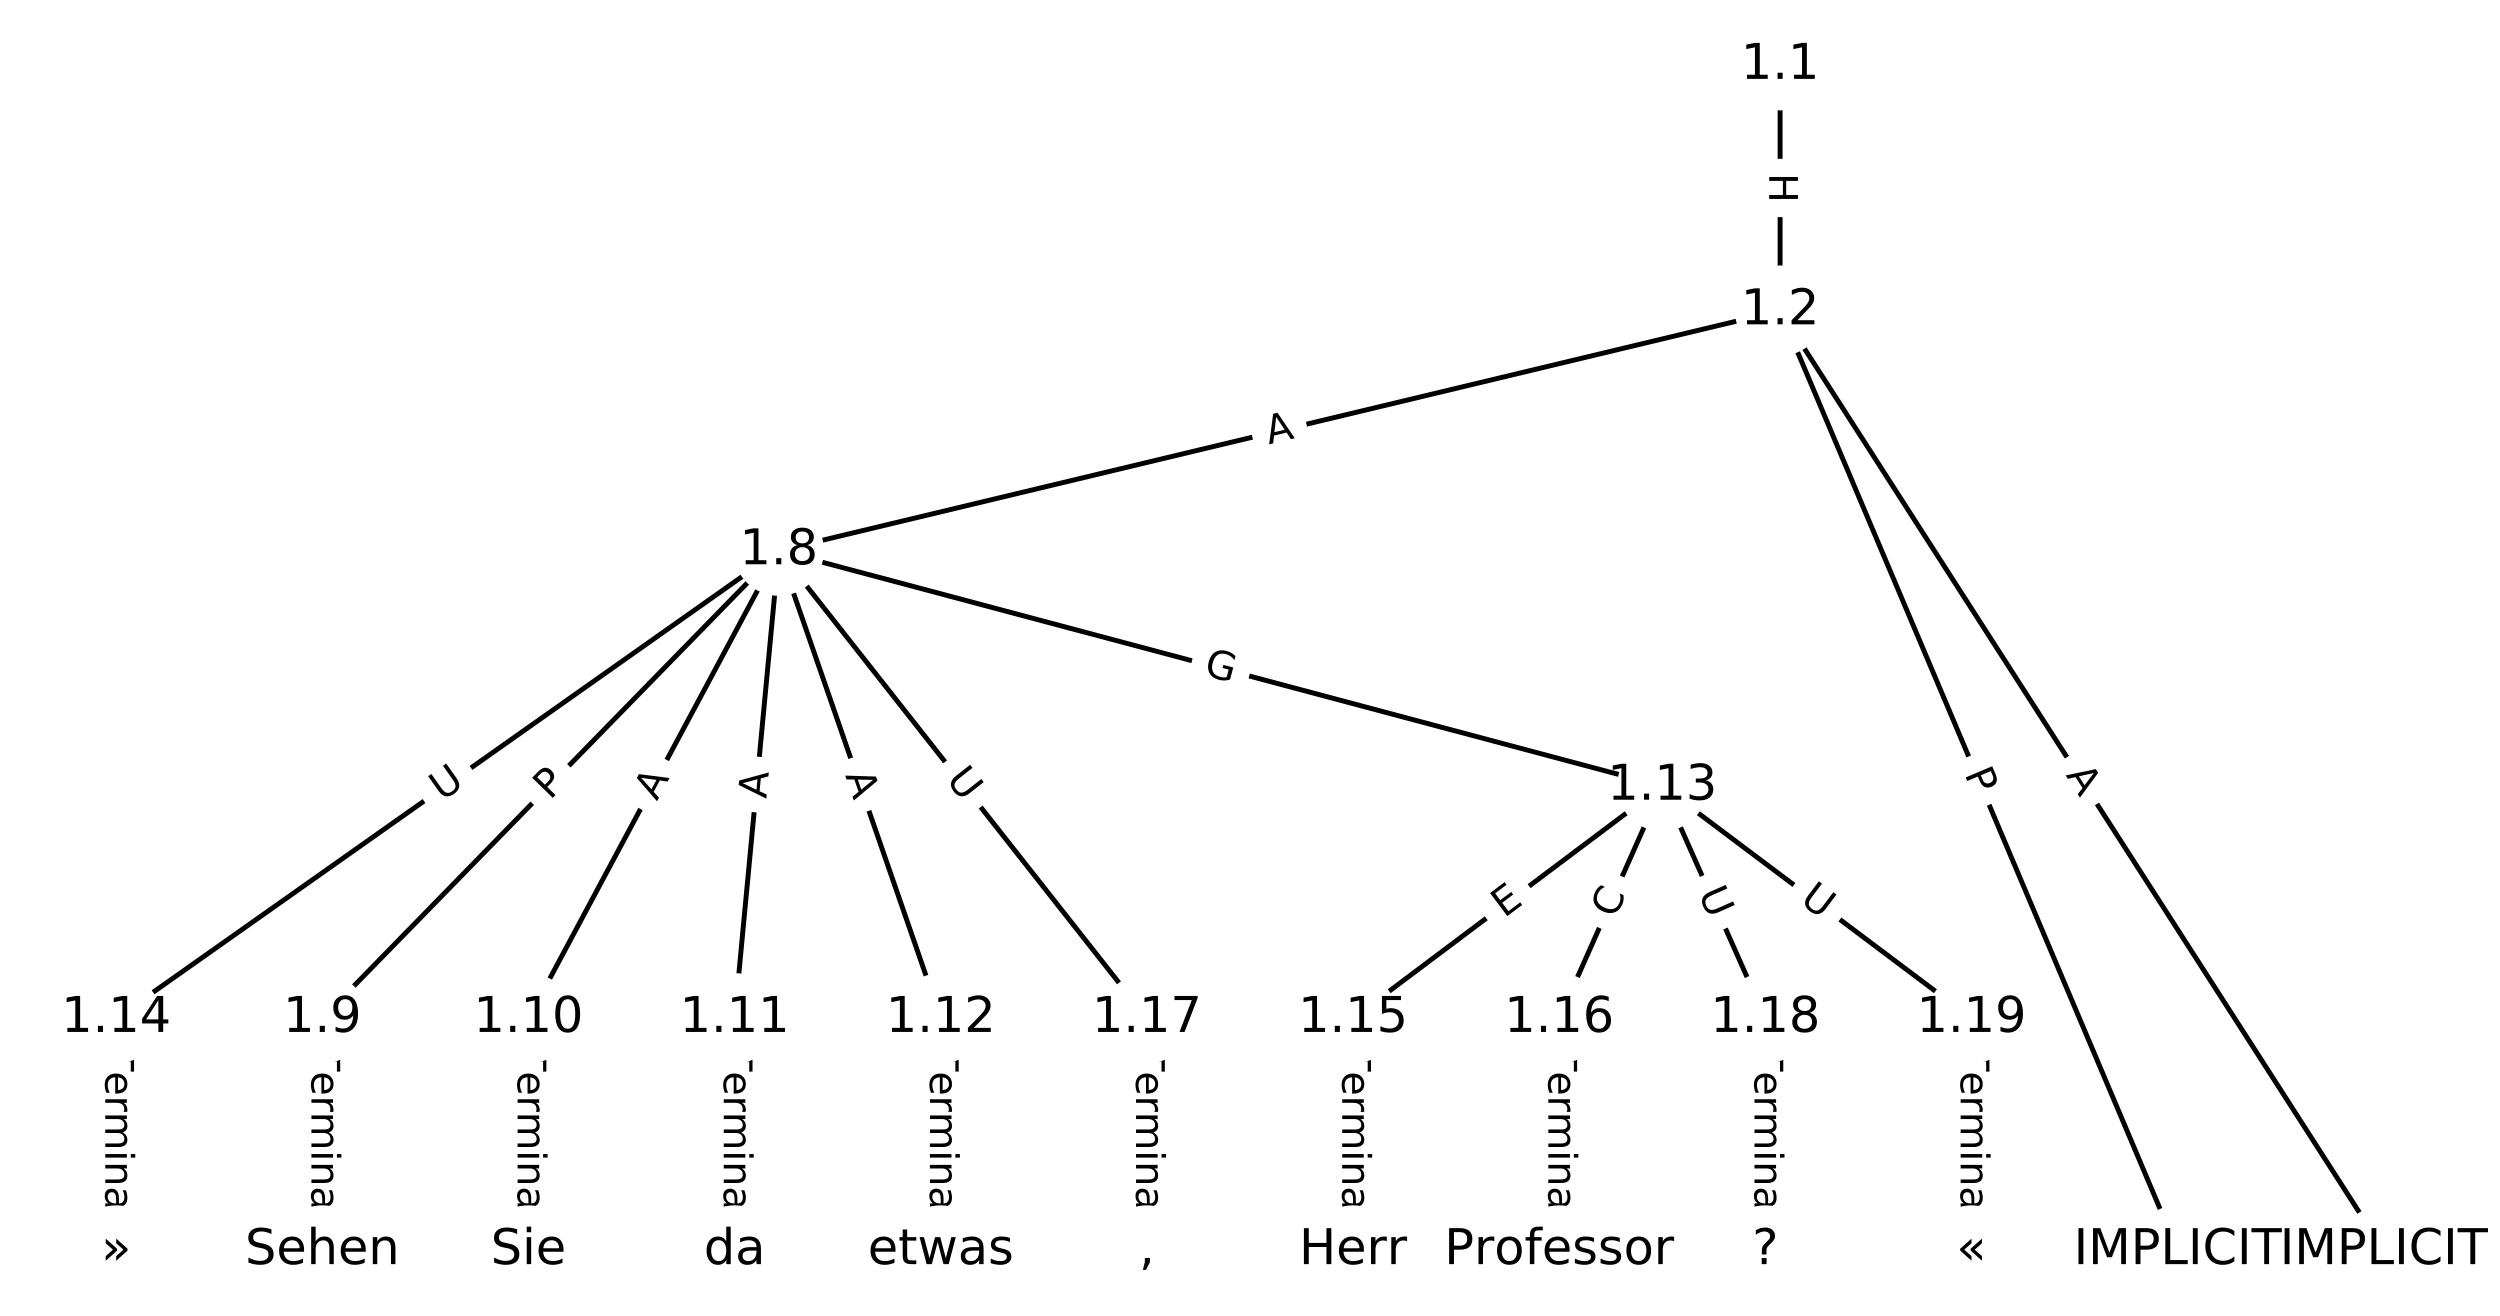 <?xml version="1.0" encoding="UTF-8"?>
<!DOCTYPE svg  PUBLIC '-//W3C//DTD SVG 1.1//EN'  'http://www.w3.org/Graphics/SVG/1.1/DTD/svg11.dtd'>
<svg width="506.67pt" height="266.67pt" version="1.1" viewBox="0 0 506.67 266.67" xmlns="http://www.w3.org/2000/svg" xmlns:xlink="http://www.w3.org/1999/xlink">
<defs>
<style type="text/css">*{stroke-linecap:butt;stroke-linejoin:round;}</style>
</defs>
<path d="m0 266.67h506.67v-266.67h-506.67z" fill="#fff"/>
<g fill="none" stroke="#000">
<path d="m360.77 13.222v49.744" clip-path="url(#a)"/>
<path d="m360.77 62.966 122.36 190.48" clip-path="url(#a)"/>
<path d="m360.77 62.966 80.575 190.48" clip-path="url(#a)"/>
<path d="m360.77 62.966-202.93 48.636" clip-path="url(#a)"/>
<path d="m157.84 111.6-92.512 94.78" clip-path="url(#a)"/>
<path d="m157.84 111.6-50.733 94.78" clip-path="url(#a)"/>
<path d="m157.84 111.6-8.953 94.78" clip-path="url(#a)"/>
<path d="m157.84 111.6 32.827 94.78" clip-path="url(#a)"/>
<path d="m157.84 111.6 179.06 47.717" clip-path="url(#a)"/>
<path d="m157.84 111.6-134.29 94.78" clip-path="url(#a)"/>
<path d="m157.84 111.6 74.607 94.78" clip-path="url(#a)"/>
<path d="m65.324 206.38v47.063" clip-path="url(#a)"/>
<path d="m107.1 206.38v47.063" clip-path="url(#a)"/>
<path d="m148.88 206.38v47.063" clip-path="url(#a)"/>
<path d="m190.66 206.38v47.063" clip-path="url(#a)"/>
<path d="m336.89 159.32-62.67 47.063" clip-path="url(#a)"/>
<path d="m336.89 159.32-20.89 47.063" clip-path="url(#a)"/>
<path d="m336.89 159.32 20.89 47.063" clip-path="url(#a)"/>
<path d="m336.89 159.32 62.67 47.063" clip-path="url(#a)"/>
<path d="m23.544 206.38v47.063" clip-path="url(#a)"/>
<path d="m274.22 206.38v47.063" clip-path="url(#a)"/>
<path d="m316 206.38v47.063" clip-path="url(#a)"/>
<path d="m232.44 206.38v47.063" clip-path="url(#a)"/>
<path d="m357.78 206.38v47.063" clip-path="url(#a)"/>
<path d="m399.56 206.38v47.063" clip-path="url(#a)"/>
</g>
<path d="m354.5 35.086v6.016q0 2.4 2.4 2.4h7.742q2.4 0 2.4-2.4v-6.016q0-2.4-2.4-2.4h-7.742q-2.4 0-2.4 2.4z" clip-path="url(#a)" fill="#fff" stroke="#fff"/>
<g clip-path="url(#a)">
<defs>
<path id="v" d="m9.812 72.906h9.859v-29.891h35.844v29.891h9.859v-72.906h-9.859v34.719h-35.844v-34.719h-9.859z"/>
</defs>
<g transform="translate(358.56 35.086) rotate(90) scale(.08 -.08)">
<use xlink:href="#v"/>
</g>
</g>
<path d="m415.19 159.29 2.958 4.604q1.297 2.019 3.316 0.722l6.514-4.184q2.019-1.297 0.722-3.316l-2.958-4.604q-1.297-2.019-3.316-0.722l-6.514 4.184q-2.019 1.297-0.722 3.316z" clip-path="url(#a)" fill="#fff" stroke="#fff"/>
<g clip-path="url(#a)">
<defs>
<path id="o" d="m34.188 63.188-13.391-36.281h26.812zm-5.578 9.719h11.188l27.781-72.906h-10.25l-6.641 18.703h-32.859l-6.641-18.703h-10.406z"/>
</defs>
<g transform="translate(418.61 157.1) rotate(57.285) scale(.08 -.08)">
<use xlink:href="#o"/>
</g>
</g>
<path d="m394.34 158.43 1.879 4.443q0.935 2.21 3.145 1.275l7.131-3.016q2.21-0.935 1.275-3.145l-1.879-4.443q-0.935-2.21-3.145-1.275l-7.131 3.016q-2.21 0.935-1.275 3.145z" clip-path="url(#a)" fill="#fff" stroke="#fff"/>
<g clip-path="url(#a)">
<defs>
<path id="n" d="m19.672 64.797v-27.391h12.406q6.891 0 10.641 3.562 3.766 3.562 3.766 10.156 0 6.547-3.766 10.109-3.75 3.562-10.641 3.562zm-9.859 8.109h22.266q12.266 0 18.531-5.547 6.281-5.547 6.281-16.234 0-10.797-6.281-16.312-6.266-5.516-18.531-5.516h-12.406v-29.297h-9.859z"/>
</defs>
<g transform="translate(398.08 156.84) rotate(67.071) scale(.08 -.08)">
<use xlink:href="#n"/>
</g>
</g>
<path d="m258.1 94.02 5.322-1.276q2.334-0.559 1.774-2.893l-1.804-7.529q-0.559-2.334-2.893-1.774l-5.322 1.276q-2.334 0.559-1.774 2.893l1.804 7.529q0.559 2.334 2.893 1.774z" clip-path="url(#a)" fill="#fff" stroke="#fff"/>
<g clip-path="url(#a)">
<g transform="translate(257.16 90.069) rotate(-13.478) scale(.08 -.08)">
<use xlink:href="#o"/>
</g>
</g>
<path d="m114.38 165.1 3.369-3.452q1.676-1.718-0.041-3.394l-5.541-5.408q-1.718-1.676-3.394 0.041l-3.369 3.452q-1.676 1.718 0.041 3.394l5.541 5.408q1.718 1.676 3.394-0.041z" clip-path="url(#a)" fill="#fff" stroke="#fff"/>
<g clip-path="url(#a)">
<g transform="translate(111.48 162.26) rotate(-45.694) scale(.08 -.08)">
<use xlink:href="#n"/>
</g>
</g>
<path d="m136.71 164.36 2.583-4.825q1.133-2.116-0.983-3.248l-6.826-3.654q-2.116-1.133-3.248 0.983l-2.583 4.825q-1.133 2.116 0.983 3.248l6.826 3.654q2.116 1.133 3.248-0.983z" clip-path="url(#a)" fill="#fff" stroke="#fff"/>
<g clip-path="url(#a)">
<g transform="translate(133.13 162.45) rotate(-61.841) scale(.08 -.08)">
<use xlink:href="#o"/>
</g>
</g>
<path d="m159.35 162.31 0.515-5.448q0.226-2.389-2.164-2.615l-7.708-0.728q-2.389-0.226-2.615 2.164l-0.515 5.448q-0.226 2.389 2.164 2.615l7.708 0.728q2.389 0.226 2.615-2.164z" clip-path="url(#a)" fill="#fff" stroke="#fff"/>
<g clip-path="url(#a)">
<g transform="translate(155.3 161.92) rotate(-84.604) scale(.08 -.08)">
<use xlink:href="#o"/>
</g>
</g>
<path d="m167.43 158.46 1.791 5.171q0.785 2.268 3.053 1.482l7.316-2.534q2.268-0.785 1.482-3.053l-1.791-5.171q-0.785-2.268-3.053-1.482l-7.316 2.534q-2.268 0.785-1.482 3.053z" clip-path="url(#a)" fill="#fff" stroke="#fff"/>
<g clip-path="url(#a)">
<g transform="translate(171.27 157.13) rotate(70.897) scale(.08 -.08)">
<use xlink:href="#o"/>
</g>
</g>
<path d="m242.76 140.72 5.99 1.596q2.319 0.618 2.937-1.701l1.994-7.481q0.618-2.319-1.701-2.937l-5.99-1.596q-2.319-0.618-2.937 1.701l-1.994 7.481q-0.618 2.319 1.701 2.937z" clip-path="url(#a)" fill="#fff" stroke="#fff"/>
<g clip-path="url(#a)">
<defs>
<path id="aa" d="m59.516 10.406v19.578h-16.109v8.109h25.875v-31.312q-5.703-4.047-12.594-6.125-6.875-2.078-14.688-2.078-17.094 0-26.75 9.984-9.641 10-9.641 27.812 0 17.875 9.641 27.859 9.656 9.984 26.75 9.984 7.125 0 13.547-1.766 6.422-1.75 11.844-5.172v-10.5q-5.469 4.641-11.625 6.984t-12.938 2.344q-13.391 0-20.109-7.469-6.703-7.469-6.703-22.266 0-14.75 6.703-22.219 6.719-7.469 20.109-7.469 5.219 0 9.312 0.906 4.109 0.906 7.375 2.812z"/>
</defs>
<g transform="translate(243.8 136.8) rotate(14.922) scale(.08 -.08)">
<use xlink:href="#aa"/>
</g>
</g>
<path d="m91.915 165.8 4.784-3.376q1.961-1.384 0.577-3.345l-4.465-6.326q-1.384-1.961-3.345-0.577l-4.784 3.376q-1.961 1.384-0.577 3.345l4.465 6.326q1.384 1.961 3.345 0.577z" clip-path="url(#a)" fill="#fff" stroke="#fff"/>
<g clip-path="url(#a)">
<defs>
<path id="p" d="m8.688 72.906h9.922v-44.297q0-11.719 4.234-16.875 4.25-5.141 13.781-5.141 9.469 0 13.719 5.141 4.25 5.156 4.25 16.875v44.297h9.906v-45.516q0-14.25-7.062-21.531-7.047-7.281-20.812-7.281-13.828 0-20.891 7.281-7.047 7.281-7.047 21.531z"/>
</defs>
<g transform="translate(89.572 162.48) rotate(-35.213) scale(.08 -.08)">
<use xlink:href="#p"/>
</g>
</g>
<path d="m188.4 160.57 3.621 4.601q1.484 1.886 3.37 0.401l6.084-4.789q1.886-1.484 0.401-3.37l-3.621-4.601q-1.484-1.886-3.37-0.401l-6.084 4.789q-1.886 1.484-0.401 3.37z" clip-path="url(#a)" fill="#fff" stroke="#fff"/>
<g clip-path="url(#a)">
<g transform="translate(191.59 158.06) rotate(51.792) scale(.08 -.08)">
<use xlink:href="#p"/>
</g>
</g>
<path d="m59.053 212.27v35.285q0 2.4 2.4 2.4h7.742q2.4 0 2.4-2.4v-35.285q0-2.4-2.4-2.4h-7.742q-2.4 0-2.4 2.4z" clip-path="url(#a)" fill="#fff" stroke="#fff"/>
<g clip-path="url(#a)">
<defs>
<path id="h" d="m-0.297 72.906h61.672v-8.312h-25.875v-64.594h-9.906v64.594h-25.891z"/>
<path id="d" d="m56.203 29.594v-4.391h-41.312q0.594-9.281 5.594-14.141t13.938-4.859q5.172 0 10.031 1.266t9.656 3.812v-8.5q-4.844-2.047-9.922-3.125t-10.297-1.078q-13.094 0-20.734 7.609-7.641 7.625-7.641 20.625 0 13.422 7.25 21.297 7.25 7.891 19.562 7.891 11.031 0 17.453-7.109 6.422-7.094 6.422-19.297zm-8.984 2.641q-0.094 7.359-4.125 11.75-4.031 4.406-10.672 4.406-7.516 0-12.031-4.25t-5.203-11.969z"/>
<path id="f" d="m41.109 46.297q-1.516 0.875-3.297 1.281-1.781 0.422-3.922 0.422-7.625 0-11.703-4.953t-4.078-14.234v-28.812h-9.031v54.688h9.031v-8.5q2.844 4.984 7.375 7.391 4.547 2.422 11.047 2.422 0.922 0 2.047-0.125 1.125-0.109 2.484-0.359z"/>
<path id="k" d="m52 44.188q3.375 6.062 8.062 8.938t11.031 2.875q8.547 0 13.188-5.984 4.641-5.969 4.641-17v-33.016h-9.031v32.719q0 7.859-2.797 11.656-2.781 3.812-8.484 3.812-6.984 0-11.047-4.641-4.047-4.625-4.047-12.641v-30.906h-9.031v32.719q0 7.906-2.781 11.688t-8.594 3.781q-6.891 0-10.953-4.656-4.047-4.656-4.047-12.625v-30.906h-9.031v54.688h9.031v-8.5q3.078 5.031 7.375 7.422t10.203 2.391q5.969 0 10.141-3.031 4.172-3.016 6.172-8.781z"/>
<path id="j" d="m9.422 54.688h8.984v-54.688h-8.984zm0 21.297h8.984v-11.391h-8.984z"/>
<path id="i" d="m54.891 33.016v-33.016h-8.984v32.719q0 7.766-3.031 11.609-3.031 3.859-9.078 3.859-7.281 0-11.484-4.641-4.203-4.625-4.203-12.641v-30.906h-9.031v54.688h9.031v-8.5q3.234 4.938 7.594 7.375 4.375 2.438 10.094 2.438 9.422 0 14.25-5.828 4.844-5.828 4.844-17.156z"/>
<path id="g" d="m34.281 27.484q-10.891 0-15.094-2.484t-4.203-8.5q0-4.781 3.156-7.594 3.156-2.797 8.562-2.797 7.484 0 12 5.297t4.516 14.078v2zm17.922 3.719v-31.203h-8.984v8.297q-3.078-4.969-7.672-7.344t-11.234-2.375q-8.391 0-13.359 4.719-4.953 4.719-4.953 12.625 0 9.219 6.172 13.906 6.188 4.688 18.438 4.688h12.609v0.891q0 6.203-4.078 9.594t-11.453 3.391q-4.688 0-9.141-1.125-4.438-1.125-8.531-3.375v8.312q4.922 1.906 9.562 2.844 4.641 0.953 9.031 0.953 11.875 0 17.734-6.156 5.859-6.141 5.859-18.641z"/>
<path id="l" d="m9.422 75.984h8.984v-75.984h-8.984z"/>
</defs>
<g transform="translate(63.117 212.27) rotate(90) scale(.08 -.08)">
<use xlink:href="#h"/>
<use x="60.818" xlink:href="#d"/>
<use x="122.342" xlink:href="#f"/>
<use x="163.439" xlink:href="#k"/>
<use x="260.852" xlink:href="#j"/>
<use x="288.635" xlink:href="#i"/>
<use x="352.014" xlink:href="#g"/>
<use x="413.293" xlink:href="#l"/>
</g>
</g>
<path d="m100.83 212.27v35.285q0 2.4 2.4 2.4h7.742q2.4 0 2.4-2.4v-35.285q0-2.4-2.4-2.4h-7.742q-2.4 0-2.4 2.4z" clip-path="url(#a)" fill="#fff" stroke="#fff"/>
<g clip-path="url(#a)">
<g transform="translate(104.9 212.27) rotate(90) scale(.08 -.08)">
<use xlink:href="#h"/>
<use x="60.818" xlink:href="#d"/>
<use x="122.342" xlink:href="#f"/>
<use x="163.439" xlink:href="#k"/>
<use x="260.852" xlink:href="#j"/>
<use x="288.635" xlink:href="#i"/>
<use x="352.014" xlink:href="#g"/>
<use x="413.293" xlink:href="#l"/>
</g>
</g>
<path d="m142.61 212.27v35.285q0 2.4 2.4 2.4h7.742q2.4 0 2.4-2.4v-35.285q0-2.4-2.4-2.4h-7.742q-2.4 0-2.4 2.4z" clip-path="url(#a)" fill="#fff" stroke="#fff"/>
<g clip-path="url(#a)">
<g transform="translate(146.68 212.27) rotate(90) scale(.08 -.08)">
<use xlink:href="#h"/>
<use x="60.818" xlink:href="#d"/>
<use x="122.342" xlink:href="#f"/>
<use x="163.439" xlink:href="#k"/>
<use x="260.852" xlink:href="#j"/>
<use x="288.635" xlink:href="#i"/>
<use x="352.014" xlink:href="#g"/>
<use x="413.293" xlink:href="#l"/>
</g>
</g>
<path d="m184.39 212.27v35.285q0 2.4 2.4 2.4h7.742q2.4 0 2.4-2.4v-35.285q0-2.4-2.4-2.4h-7.742q-2.4 0-2.4 2.4z" clip-path="url(#a)" fill="#fff" stroke="#fff"/>
<g clip-path="url(#a)">
<g transform="translate(188.46 212.27) rotate(90) scale(.08 -.08)">
<use xlink:href="#h"/>
<use x="60.818" xlink:href="#d"/>
<use x="122.342" xlink:href="#f"/>
<use x="163.439" xlink:href="#k"/>
<use x="260.852" xlink:href="#j"/>
<use x="288.635" xlink:href="#i"/>
<use x="352.014" xlink:href="#g"/>
<use x="413.293" xlink:href="#l"/>
</g>
</g>
<path d="m307.3 189.38 4.042-3.035q1.919-1.441 0.478-3.36l-4.649-6.191q-1.441-1.919-3.36-0.478l-4.042 3.035q-1.919 1.441-0.478 3.36l4.649 6.191q1.441 1.919 3.36 0.478z" clip-path="url(#a)" fill="#fff" stroke="#fff"/>
<g clip-path="url(#a)">
<defs>
<path id="ab" d="m9.812 72.906h46.094v-8.312h-36.234v-21.578h34.719v-8.297h-34.719v-26.422h37.109v-8.297h-46.969z"/>
</defs>
<g transform="translate(304.86 186.13) rotate(-36.905) scale(.08 -.08)">
<use xlink:href="#ab"/>
</g>
</g>
<path d="m331.05 187.95 2.266-5.106q0.974-2.194-1.22-3.167l-7.077-3.141q-2.194-0.974-3.167 1.22l-2.266 5.106q-0.974 2.194 1.22 3.167l7.077 3.141q2.194 0.974 3.167-1.22z" clip-path="url(#a)" fill="#fff" stroke="#fff"/>
<g clip-path="url(#a)">
<defs>
<path id="q" d="m64.406 67.281v-10.391q-4.984 4.641-10.625 6.922-5.641 2.297-11.984 2.297-12.5 0-19.141-7.641t-6.641-22.094q0-14.406 6.641-22.047t19.141-7.641q6.344 0 11.984 2.297t10.625 6.938v-10.312q-5.172-3.516-10.969-5.281-5.781-1.75-12.219-1.75-16.562 0-26.094 10.125-9.516 10.141-9.516 27.672 0 17.578 9.516 27.703 9.531 10.141 26.094 10.141 6.531 0 12.312-1.734 5.797-1.734 10.875-5.203z"/>
</defs>
<g transform="translate(327.33 186.3) rotate(-66.065) scale(.08 -.08)">
<use xlink:href="#q"/>
</g>
</g>
<path d="m340.42 182.72 2.375 5.351q0.974 2.194 3.167 1.22l7.077-3.141q2.194-0.974 1.22-3.167l-2.375-5.351q-0.974-2.194-3.167-1.22l-7.077 3.141q-2.194 0.974-1.22 3.167z" clip-path="url(#a)" fill="#fff" stroke="#fff"/>
<g clip-path="url(#a)">
<g transform="translate(344.13 181.07) rotate(66.065) scale(.08 -.08)">
<use xlink:href="#p"/>
</g>
</g>
<path d="m362.12 186.11 4.682 3.516q1.919 1.441 3.36-0.478l4.649-6.191q1.441-1.919-0.478-3.36l-4.682-3.516q-1.919-1.441-3.36 0.478l-4.649 6.191q-1.441 1.919 0.478 3.36z" clip-path="url(#a)" fill="#fff" stroke="#fff"/>
<g clip-path="url(#a)">
<g transform="translate(364.56 182.86) rotate(36.905) scale(.08 -.08)">
<use xlink:href="#p"/>
</g>
</g>
<path d="m17.273 212.27v35.285q0 2.4 2.4 2.4h7.742q2.4 0 2.4-2.4v-35.285q0-2.4-2.4-2.4h-7.742q-2.4 0-2.4 2.4z" clip-path="url(#a)" fill="#fff" stroke="#fff"/>
<g clip-path="url(#a)">
<g transform="translate(21.337 212.27) rotate(90) scale(.08 -.08)">
<use xlink:href="#h"/>
<use x="60.818" xlink:href="#d"/>
<use x="122.342" xlink:href="#f"/>
<use x="163.439" xlink:href="#k"/>
<use x="260.852" xlink:href="#j"/>
<use x="288.635" xlink:href="#i"/>
<use x="352.014" xlink:href="#g"/>
<use x="413.293" xlink:href="#l"/>
</g>
</g>
<path d="m267.95 212.27v35.285q0 2.4 2.4 2.4h7.742q2.4 0 2.4-2.4v-35.285q0-2.4-2.4-2.4h-7.742q-2.4 0-2.4 2.4z" clip-path="url(#a)" fill="#fff" stroke="#fff"/>
<g clip-path="url(#a)">
<g transform="translate(272.02 212.27) rotate(90) scale(.08 -.08)">
<use xlink:href="#h"/>
<use x="60.818" xlink:href="#d"/>
<use x="122.342" xlink:href="#f"/>
<use x="163.439" xlink:href="#k"/>
<use x="260.852" xlink:href="#j"/>
<use x="288.635" xlink:href="#i"/>
<use x="352.014" xlink:href="#g"/>
<use x="413.293" xlink:href="#l"/>
</g>
</g>
<path d="m309.73 212.27v35.285q0 2.4 2.4 2.4h7.742q2.4 0 2.4-2.4v-35.285q0-2.4-2.4-2.4h-7.742q-2.4 0-2.4 2.4z" clip-path="url(#a)" fill="#fff" stroke="#fff"/>
<g clip-path="url(#a)">
<g transform="translate(313.8 212.27) rotate(90) scale(.08 -.08)">
<use xlink:href="#h"/>
<use x="60.818" xlink:href="#d"/>
<use x="122.342" xlink:href="#f"/>
<use x="163.439" xlink:href="#k"/>
<use x="260.852" xlink:href="#j"/>
<use x="288.635" xlink:href="#i"/>
<use x="352.014" xlink:href="#g"/>
<use x="413.293" xlink:href="#l"/>
</g>
</g>
<path d="m226.17 212.27v35.285q0 2.4 2.4 2.4h7.742q2.4 0 2.4-2.4v-35.285q0-2.4-2.4-2.4h-7.742q-2.4 0-2.4 2.4z" clip-path="url(#a)" fill="#fff" stroke="#fff"/>
<g clip-path="url(#a)">
<g transform="translate(230.24 212.27) rotate(90) scale(.08 -.08)">
<use xlink:href="#h"/>
<use x="60.818" xlink:href="#d"/>
<use x="122.342" xlink:href="#f"/>
<use x="163.439" xlink:href="#k"/>
<use x="260.852" xlink:href="#j"/>
<use x="288.635" xlink:href="#i"/>
<use x="352.014" xlink:href="#g"/>
<use x="413.293" xlink:href="#l"/>
</g>
</g>
<path d="m351.51 212.27v35.285q0 2.4 2.4 2.4h7.742q2.4 0 2.4-2.4v-35.285q0-2.4-2.4-2.4h-7.742q-2.4 0-2.4 2.4z" clip-path="url(#a)" fill="#fff" stroke="#fff"/>
<g clip-path="url(#a)">
<g transform="translate(355.58 212.27) rotate(90) scale(.08 -.08)">
<use xlink:href="#h"/>
<use x="60.818" xlink:href="#d"/>
<use x="122.342" xlink:href="#f"/>
<use x="163.439" xlink:href="#k"/>
<use x="260.852" xlink:href="#j"/>
<use x="288.635" xlink:href="#i"/>
<use x="352.014" xlink:href="#g"/>
<use x="413.293" xlink:href="#l"/>
</g>
</g>
<path d="m393.29 212.27v35.285q0 2.4 2.4 2.4h7.742q2.4 0 2.4-2.4v-35.285q0-2.4-2.4-2.4h-7.742q-2.4 0-2.4 2.4z" clip-path="url(#a)" fill="#fff" stroke="#fff"/>
<g clip-path="url(#a)">
<g transform="translate(397.36 212.27) rotate(90) scale(.08 -.08)">
<use xlink:href="#h"/>
<use x="60.818" xlink:href="#d"/>
<use x="122.342" xlink:href="#f"/>
<use x="163.439" xlink:href="#k"/>
<use x="260.852" xlink:href="#j"/>
<use x="288.635" xlink:href="#i"/>
<use x="352.014" xlink:href="#g"/>
<use x="413.293" xlink:href="#l"/>
</g>
</g>
<defs>
<path id="c" d="m0 8.66c2.297 0 4.5-0.912 6.124-2.537 1.624-1.624 2.537-3.827 2.537-6.124s-0.912-4.5-2.537-6.124c-1.624-1.624-3.827-2.537-6.124-2.537s-4.5 0.912-6.124 2.537c-1.624 1.624-2.537 3.827-2.537 6.124s0.912 4.5 2.537 6.124c1.624 1.624 3.827 2.537 6.124 2.537z"/>
</defs>
<g clip-path="url(#a)">
<use x="23.544" y="253.445" fill="#ffffff" stroke="#ffffff" xlink:href="#c"/>
</g>
<g clip-path="url(#a)">
<use x="65.324" y="253.445" fill="#ffffff" stroke="#ffffff" xlink:href="#c"/>
</g>
<g clip-path="url(#a)">
<use x="107.104" y="253.445" fill="#ffffff" stroke="#ffffff" xlink:href="#c"/>
</g>
<g clip-path="url(#a)">
<use x="148.884" y="253.445" fill="#ffffff" stroke="#ffffff" xlink:href="#c"/>
</g>
<g clip-path="url(#a)">
<use x="190.664" y="253.445" fill="#ffffff" stroke="#ffffff" xlink:href="#c"/>
</g>
<g clip-path="url(#a)">
<use x="232.443" y="253.445" fill="#ffffff" stroke="#ffffff" xlink:href="#c"/>
</g>
<g clip-path="url(#a)">
<use x="274.223" y="253.445" fill="#ffffff" stroke="#ffffff" xlink:href="#c"/>
</g>
<g clip-path="url(#a)">
<use x="316.003" y="253.445" fill="#ffffff" stroke="#ffffff" xlink:href="#c"/>
</g>
<g clip-path="url(#a)">
<use x="357.783" y="253.445" fill="#ffffff" stroke="#ffffff" xlink:href="#c"/>
</g>
<g clip-path="url(#a)">
<use x="399.563" y="253.445" fill="#ffffff" stroke="#ffffff" xlink:href="#c"/>
</g>
<g clip-path="url(#a)">
<use x="360.767" y="13.222" fill="#ffffff" stroke="#ffffff" xlink:href="#c"/>
</g>
<g clip-path="url(#a)">
<use x="360.767" y="62.966" fill="#ffffff" stroke="#ffffff" xlink:href="#c"/>
</g>
<g clip-path="url(#a)">
<use x="483.122" y="253.445" fill="#ffffff" stroke="#ffffff" xlink:href="#c"/>
</g>
<g clip-path="url(#a)">
<use x="441.342" y="253.445" fill="#ffffff" stroke="#ffffff" xlink:href="#c"/>
</g>
<g clip-path="url(#a)">
<use x="157.837" y="111.602" fill="#ffffff" stroke="#ffffff" xlink:href="#c"/>
</g>
<g clip-path="url(#a)">
<use x="65.324" y="206.382" fill="#ffffff" stroke="#ffffff" xlink:href="#c"/>
</g>
<g clip-path="url(#a)">
<use x="107.104" y="206.382" fill="#ffffff" stroke="#ffffff" xlink:href="#c"/>
</g>
<g clip-path="url(#a)">
<use x="148.884" y="206.382" fill="#ffffff" stroke="#ffffff" xlink:href="#c"/>
</g>
<g clip-path="url(#a)">
<use x="190.664" y="206.382" fill="#ffffff" stroke="#ffffff" xlink:href="#c"/>
</g>
<g clip-path="url(#a)">
<use x="336.893" y="159.32" fill="#ffffff" stroke="#ffffff" xlink:href="#c"/>
</g>
<g clip-path="url(#a)">
<use x="23.544" y="206.382" fill="#ffffff" stroke="#ffffff" xlink:href="#c"/>
</g>
<g clip-path="url(#a)">
<use x="274.223" y="206.382" fill="#ffffff" stroke="#ffffff" xlink:href="#c"/>
</g>
<g clip-path="url(#a)">
<use x="316.003" y="206.382" fill="#ffffff" stroke="#ffffff" xlink:href="#c"/>
</g>
<g clip-path="url(#a)">
<use x="232.443" y="206.382" fill="#ffffff" stroke="#ffffff" xlink:href="#c"/>
</g>
<g clip-path="url(#a)">
<use x="357.783" y="206.382" fill="#ffffff" stroke="#ffffff" xlink:href="#c"/>
</g>
<g clip-path="url(#a)">
<use x="399.563" y="206.382" fill="#ffffff" stroke="#ffffff" xlink:href="#c"/>
</g>
<g clip-path="url(#a)">
<defs>
<path id="ak" d="m9.422 51.703 22.906-20.406v-4l-22.906-20.406v9.328l14.703 13.078-14.703 13.094zm21.188 0 22.906-20.406v-4l-22.906-20.406v9.328l14.703 13.078-14.703 13.094z"/>
</defs>
<g transform="translate(20.485 256.2) scale(.1 -.1)">
<use xlink:href="#ak"/>
</g>
</g>
<g clip-path="url(#a)">
<defs>
<path id="s" d="m53.516 70.516v-9.625q-5.609 2.688-10.594 4-4.984 1.328-9.625 1.328-8.047 0-12.422-3.125t-4.375-8.891q0-4.844 2.906-7.312 2.906-2.453 11.016-3.969l5.953-1.219q11.031-2.109 16.281-7.406t5.25-14.172q0-10.609-7.109-16.078-7.094-5.469-20.812-5.469-5.172 0-11.016 1.172-5.828 1.172-12.078 3.469v10.156q6-3.359 11.766-5.078 5.766-1.703 11.328-1.703 8.438 0 13.031 3.312 4.594 3.328 4.594 9.484 0 5.359-3.297 8.391t-10.812 4.547l-6.016 1.172q-11.031 2.188-15.969 6.875-4.922 4.688-4.922 13.047 0 9.672 6.812 15.234t18.766 5.562q5.141 0 10.453-0.938 5.328-0.922 10.891-2.766z"/>
<path id="ao" d="m54.891 33.016v-33.016h-8.984v32.719q0 7.766-3.031 11.609-3.031 3.859-9.078 3.859-7.281 0-11.484-4.641-4.203-4.625-4.203-12.641v-30.906h-9.031v75.984h9.031v-29.797q3.234 4.938 7.594 7.375 4.375 2.438 10.094 2.438 9.422 0 14.25-5.828 4.844-5.828 4.844-17.156z"/>
</defs>
<g transform="translate(49.659 256.2) scale(.1 -.1)">
<use xlink:href="#s"/>
<use x="63.477" xlink:href="#d"/>
<use x="125" xlink:href="#ao"/>
<use x="188.379" xlink:href="#d"/>
<use x="249.902" xlink:href="#i"/>
</g>
</g>
<g clip-path="url(#a)">
<g transform="translate(99.464 256.2) scale(.1 -.1)">
<use xlink:href="#s"/>
<use x="63.477" xlink:href="#j"/>
<use x="91.26" xlink:href="#d"/>
</g>
</g>
<g clip-path="url(#a)">
<defs>
<path id="aq" d="m45.406 46.391v29.594h8.984v-75.984h-8.984v8.203q-2.828-4.875-7.156-7.25-4.312-2.375-10.375-2.375-9.906 0-16.141 7.906-6.219 7.922-6.219 20.812t6.219 20.797q6.234 7.906 16.141 7.906 6.062 0 10.375-2.375 4.328-2.359 7.156-7.234zm-30.609-19.094q0-9.906 4.078-15.547t11.203-5.641 11.219 5.641q4.109 5.641 4.109 15.547t-4.109 15.547q-4.094 5.641-11.219 5.641t-11.203-5.641-4.078-15.547z"/>
</defs>
<g transform="translate(142.65 256.2) scale(.1 -.1)">
<use xlink:href="#aq"/>
<use x="63.477" xlink:href="#g"/>
</g>
</g>
<g clip-path="url(#a)">
<defs>
<path id="an" d="m18.312 70.219v-15.531h18.5v-6.984h-18.5v-29.688q0-6.688 1.828-8.594t7.453-1.906h9.219v-7.516h-9.219q-10.406 0-14.359 3.875-3.953 3.891-3.953 14.141v29.688h-6.594v6.984h6.594v15.531z"/>
<path id="am" d="m4.203 54.688h8.984l11.234-42.672 11.172 42.672h10.594l11.234-42.672 11.188 42.672h8.984l-14.312-54.688h-10.594l-11.766 44.828-11.812-44.828h-10.609z"/>
<path id="r" d="m44.281 53.078v-8.5q-3.797 1.953-7.906 2.922-4.094 0.984-8.5 0.984-6.688 0-10.031-2.047t-3.344-6.156q0-3.125 2.391-4.906t9.625-3.391l3.078-0.688q9.562-2.047 13.594-5.781t4.031-10.422q0-7.625-6.031-12.078-6.031-4.438-16.578-4.438-4.391 0-9.156 0.859t-10.031 2.562v9.281q4.984-2.594 9.812-3.891 4.828-1.281 9.578-1.281 6.344 0 9.75 2.172 3.422 2.172 3.422 6.125 0 3.656-2.469 5.609-2.453 1.953-10.812 3.766l-3.125 0.734q-8.344 1.75-12.062 5.391-3.703 3.641-3.703 9.984 0 7.719 5.469 11.906 5.469 4.203 15.531 4.203 4.969 0 9.359-0.734 4.406-0.719 8.109-2.188z"/>
</defs>
<g transform="translate(175.87 256.2) scale(.1 -.1)">
<use xlink:href="#d"/>
<use x="61.523" xlink:href="#an"/>
<use x="100.732" xlink:href="#am"/>
<use x="182.52" xlink:href="#g"/>
<use x="243.799" xlink:href="#r"/>
</g>
</g>
<g clip-path="url(#a)">
<defs>
<path id="aj" d="m11.719 12.406h10.297v-8.406l-8-15.625h-6.297l4 15.625z"/>
</defs>
<g transform="translate(230.85 256.2) scale(.1 -.1)">
<use xlink:href="#aj"/>
</g>
</g>
<g clip-path="url(#a)">
<g transform="translate(263.28 256.2) scale(.1 -.1)">
<use xlink:href="#v"/>
<use x="75.195" xlink:href="#d"/>
<use x="136.719" xlink:href="#f"/>
<use x="177.816" xlink:href="#f"/>
</g>
</g>
<g clip-path="url(#a)">
<defs>
<path id="z" d="m30.609 48.391q-7.219 0-11.422-5.641t-4.203-15.453 4.172-15.453q4.188-5.641 11.453-5.641 7.188 0 11.375 5.656 4.203 5.672 4.203 15.438 0 9.719-4.203 15.406-4.188 5.688-11.375 5.688zm0 7.609q11.719 0 18.406-7.625 6.703-7.609 6.703-21.078 0-13.422-6.703-21.078-6.688-7.641-18.406-7.641-11.766 0-18.438 7.641-6.656 7.656-6.656 21.078 0 13.469 6.656 21.078 6.672 7.625 18.438 7.625z"/>
<path id="ap" d="m37.109 75.984v-7.484h-8.594q-4.828 0-6.719-1.953-1.875-1.953-1.875-7.031v-4.828h14.797v-6.984h-14.797v-47.703h-9.031v47.703h-8.594v6.984h8.594v3.812q0 9.125 4.25 13.297 4.25 4.188 13.469 4.188z"/>
</defs>
<g transform="translate(292.71 256.2) scale(.1 -.1)">
<use xlink:href="#n"/>
<use x="60.287" xlink:href="#f"/>
<use x="101.369" xlink:href="#z"/>
<use x="162.551" xlink:href="#ap"/>
<use x="197.756" xlink:href="#d"/>
<use x="259.279" xlink:href="#r"/>
<use x="311.379" xlink:href="#r"/>
<use x="363.479" xlink:href="#z"/>
<use x="424.66" xlink:href="#f"/>
</g>
</g>
<g clip-path="url(#a)">
<defs>
<path id="ac" d="m19.094 12.406h9.906v-12.406h-9.906zm9.625 7.172h-9.328v7.516q0 4.938 1.359 8.109 1.375 3.172 5.766 7.375l4.391 4.344q2.781 2.594 4.031 4.891t1.25 4.688q0 4.344-3.203 7.031t-8.469 2.688q-3.859 0-8.234-1.719-4.359-1.703-9.109-4.984v9.188q4.594 2.781 9.297 4.141 4.719 1.375 9.75 1.375 8.984 0 14.422-4.734 5.453-4.734 5.453-12.5 0-3.719-1.766-7.062-1.75-3.344-6.141-7.531l-4.297-4.203q-2.297-2.297-3.25-3.594t-1.344-2.516q-0.297-1.016-0.438-2.484t-0.141-4z"/>
</defs>
<g transform="translate(355.13 256.2) scale(.1 -.1)">
<use xlink:href="#ac"/>
</g>
</g>
<g clip-path="url(#a)">
<defs>
<path id="al" d="m51.812 51.703v-9.312l-14.703-13.094 14.703-13.078v-9.328l-22.906 20.406v4zm-21.203 0v-9.312l-14.688-13.094 14.688-13.078v-9.328l-22.891 20.406v4z"/>
</defs>
<g transform="translate(396.5 256.2) scale(.1 -.1)">
<use xlink:href="#al"/>
</g>
</g>
<g clip-path="url(#a)">
<defs>
<path id="b" d="m12.406 8.297h16.109v55.625l-17.531-3.516v8.984l17.438 3.516h9.859v-64.609h16.109v-8.297h-41.984z"/>
<path id="e" d="m10.688 12.406h10.312v-12.406h-10.312z"/>
</defs>
<g transform="translate(352.82 15.981) scale(.1 -.1)">
<use xlink:href="#b"/>
<use x="63.623" xlink:href="#e"/>
<use x="95.41" xlink:href="#b"/>
</g>
</g>
<g clip-path="url(#a)">
<defs>
<path id="y" d="m19.188 8.297h34.422v-8.297h-46.281v8.297q5.609 5.812 15.297 15.594 9.703 9.797 12.188 12.641 4.734 5.312 6.609 9 1.891 3.688 1.891 7.25 0 5.812-4.078 9.469-4.078 3.672-10.625 3.672-4.641 0-9.797-1.609-5.141-1.609-11-4.891v9.969q5.953 2.391 11.125 3.609 5.188 1.219 9.484 1.219 11.328 0 18.062-5.672 6.734-5.656 6.734-15.125 0-4.5-1.688-8.531-1.672-4.016-6.125-9.484-1.219-1.422-7.766-8.188-6.531-6.766-18.453-18.922z"/>
</defs>
<g transform="translate(352.82 65.725) scale(.1 -.1)">
<use xlink:href="#b"/>
<use x="63.623" xlink:href="#e"/>
<use x="95.41" xlink:href="#y"/>
</g>
</g>
<g clip-path="url(#a)">
<defs>
<path id="m" d="m9.812 72.906h9.859v-72.906h-9.859z"/>
<path id="t" d="m9.812 72.906h14.703l18.594-49.609 18.703 49.609h14.703v-72.906h-9.625v64.016l-18.797-50h-9.906l-18.797 50v-64.016h-9.578z"/>
<path id="u" d="m9.812 72.906h9.859v-64.609h35.5v-8.297h-45.359z"/>
</defs>
<g transform="translate(462.04 256.2) scale(.1 -.1)">
<use xlink:href="#m"/>
<use x="29.492" xlink:href="#t"/>
<use x="115.771" xlink:href="#n"/>
<use x="176.074" xlink:href="#u"/>
<use x="231.787" xlink:href="#m"/>
<use x="261.279" xlink:href="#q"/>
<use x="331.104" xlink:href="#m"/>
<use x="360.596" xlink:href="#h"/>
</g>
</g>
<g clip-path="url(#a)">
<g transform="translate(420.26 256.2) scale(.1 -.1)">
<use xlink:href="#m"/>
<use x="29.492" xlink:href="#t"/>
<use x="115.771" xlink:href="#n"/>
<use x="176.074" xlink:href="#u"/>
<use x="231.787" xlink:href="#m"/>
<use x="261.279" xlink:href="#q"/>
<use x="331.104" xlink:href="#m"/>
<use x="360.596" xlink:href="#h"/>
</g>
</g>
<g clip-path="url(#a)">
<defs>
<path id="x" d="m31.781 34.625q-7.031 0-11.062-3.766-4.016-3.766-4.016-10.344 0-6.594 4.016-10.359 4.031-3.766 11.062-3.766t11.078 3.781q4.062 3.797 4.062 10.344 0 6.578-4.031 10.344-4.016 3.766-11.109 3.766zm-9.859 4.188q-6.344 1.562-9.891 5.906-3.531 4.359-3.531 10.609 0 8.734 6.219 13.812 6.234 5.078 17.062 5.078 10.891 0 17.094-5.078t6.203-13.812q0-6.25-3.547-10.609-3.531-4.344-9.828-5.906 7.125-1.656 11.094-6.5 3.984-4.828 3.984-11.797 0-10.609-6.469-16.281-6.469-5.656-18.531-5.656-12.047 0-18.531 5.656-6.469 5.672-6.469 16.281 0 6.969 4 11.797 4.016 4.844 11.141 6.5zm-3.609 15.578q0-5.656 3.531-8.828 3.547-3.172 9.938-3.172 6.359 0 9.938 3.172 3.594 3.172 3.594 8.828 0 5.672-3.594 8.844-3.578 3.172-9.938 3.172-6.391 0-9.938-3.172-3.531-3.172-3.531-8.844z"/>
</defs>
<g transform="translate(149.89 114.36) scale(.1 -.1)">
<use xlink:href="#b"/>
<use x="63.623" xlink:href="#e"/>
<use x="95.41" xlink:href="#x"/>
</g>
</g>
<g clip-path="url(#a)">
<defs>
<path id="w" d="m10.984 1.516v8.984q3.719-1.766 7.516-2.688 3.812-0.922 7.484-0.922 9.766 0 14.906 6.562 5.156 6.562 5.891 19.953-2.828-4.203-7.188-6.453-4.344-2.25-9.609-2.25-10.938 0-17.312 6.609-6.375 6.625-6.375 18.109 0 11.219 6.641 18 6.641 6.797 17.672 6.797 12.656 0 19.312-9.703 6.672-9.688 6.672-28.141 0-17.234-8.188-27.516-8.172-10.281-21.984-10.281-3.719 0-7.531 0.734-3.797 0.734-7.906 2.203zm19.625 30.906q6.641 0 10.516 4.531 3.891 4.547 3.891 12.469 0 7.859-3.891 12.422-3.875 4.562-10.516 4.562t-10.516-4.562-3.875-12.422q0-7.922 3.875-12.469 3.875-4.531 10.516-4.531z"/>
</defs>
<g transform="translate(57.373 209.14) scale(.1 -.1)">
<use xlink:href="#b"/>
<use x="63.623" xlink:href="#e"/>
<use x="95.41" xlink:href="#w"/>
</g>
</g>
<g clip-path="url(#a)">
<defs>
<path id="ai" d="m31.781 66.406q-7.609 0-11.453-7.5-3.828-7.484-3.828-22.531 0-14.984 3.828-22.484 3.844-7.5 11.453-7.5 7.672 0 11.5 7.5 3.844 7.5 3.844 22.484 0 15.047-3.844 22.531-3.828 7.5-11.5 7.5zm0 7.812q12.266 0 18.734-9.703 6.469-9.688 6.469-28.141 0-18.406-6.469-28.109-6.469-9.688-18.734-9.688-12.25 0-18.719 9.688-6.469 9.703-6.469 28.109 0 18.453 6.469 28.141 6.469 9.703 18.719 9.703z"/>
</defs>
<g transform="translate(95.971 209.14) scale(.1 -.1)">
<use xlink:href="#b"/>
<use x="63.623" xlink:href="#e"/>
<use x="95.41" xlink:href="#b"/>
<use x="159.033" xlink:href="#ai"/>
</g>
</g>
<g clip-path="url(#a)">
<g transform="translate(137.75 209.14) scale(.1 -.1)">
<use xlink:href="#b"/>
<use x="63.623" xlink:href="#e"/>
<use x="95.41" xlink:href="#b"/>
<use x="159.033" xlink:href="#b"/>
</g>
</g>
<g clip-path="url(#a)">
<g transform="translate(179.53 209.14) scale(.1 -.1)">
<use xlink:href="#b"/>
<use x="63.623" xlink:href="#e"/>
<use x="95.41" xlink:href="#b"/>
<use x="159.033" xlink:href="#y"/>
</g>
</g>
<g clip-path="url(#a)">
<defs>
<path id="ah" d="m40.578 39.312q7.078-1.516 11.047-6.312 3.984-4.781 3.984-11.812 0-10.781-7.422-16.703-7.422-5.906-21.094-5.906-4.578 0-9.438 0.906t-10.031 2.719v9.516q4.094-2.391 8.969-3.609 4.891-1.219 10.219-1.219 9.266 0 14.125 3.656t4.859 10.641q0 6.453-4.516 10.078-4.516 3.641-12.562 3.641h-8.5v8.109h8.891q7.266 0 11.125 2.906t3.859 8.375q0 5.609-3.984 8.609-3.969 3.016-11.391 3.016-4.062 0-8.703-0.891-4.641-0.875-10.203-2.719v8.781q5.625 1.562 10.531 2.344t9.25 0.781q11.234 0 17.766-5.109 6.547-5.094 6.547-13.781 0-6.062-3.469-10.234t-9.859-5.781z"/>
</defs>
<g transform="translate(325.76 162.08) scale(.1 -.1)">
<use xlink:href="#b"/>
<use x="63.623" xlink:href="#e"/>
<use x="95.41" xlink:href="#b"/>
<use x="159.033" xlink:href="#ah"/>
</g>
</g>
<g clip-path="url(#a)">
<defs>
<path id="ag" d="m37.797 64.312-24.906-38.922h24.906zm-2.594 8.594h12.406v-47.516h10.406v-8.203h-10.406v-17.188h-9.812v17.188h-32.906v9.516z"/>
</defs>
<g transform="translate(12.412 209.14) scale(.1 -.1)">
<use xlink:href="#b"/>
<use x="63.623" xlink:href="#e"/>
<use x="95.41" xlink:href="#b"/>
<use x="159.033" xlink:href="#ag"/>
</g>
</g>
<g clip-path="url(#a)">
<defs>
<path id="af" d="m10.797 72.906h38.719v-8.312h-29.688v-17.859q2.141 0.734 4.281 1.094 2.156 0.359 4.312 0.359 12.203 0 19.328-6.688 7.141-6.688 7.141-18.109 0-11.766-7.328-18.297-7.328-6.516-20.656-6.516-4.594 0-9.359 0.781-4.75 0.781-9.828 2.344v9.922q4.391-2.391 9.078-3.562t9.906-1.172q8.453 0 13.375 4.438 4.938 4.438 4.938 12.062 0 7.609-4.938 12.047-4.922 4.453-13.375 4.453-3.953 0-7.891-0.875-3.922-0.875-8.016-2.734z"/>
</defs>
<g transform="translate(263.09 209.14) scale(.1 -.1)">
<use xlink:href="#b"/>
<use x="63.623" xlink:href="#e"/>
<use x="95.41" xlink:href="#b"/>
<use x="159.033" xlink:href="#af"/>
</g>
</g>
<g clip-path="url(#a)">
<defs>
<path id="ae" d="m33.016 40.375q-6.641 0-10.531-4.547-3.875-4.531-3.875-12.438 0-7.859 3.875-12.438 3.891-4.562 10.531-4.562t10.516 4.562q3.875 4.578 3.875 12.438 0 7.906-3.875 12.438-3.875 4.547-10.516 4.547zm19.578 30.922v-8.984q-3.719 1.75-7.5 2.672-3.781 0.938-7.5 0.938-9.766 0-14.922-6.594-5.141-6.594-5.875-19.922 2.875 4.25 7.219 6.516 4.359 2.266 9.578 2.266 10.984 0 17.359-6.672 6.375-6.656 6.375-18.125 0-11.234-6.641-18.031-6.641-6.781-17.672-6.781-12.656 0-19.344 9.688-6.688 9.703-6.688 28.109 0 17.281 8.203 27.562t22.016 10.281q3.719 0 7.5-0.734t7.891-2.188z"/>
</defs>
<g transform="translate(304.87 209.14) scale(.1 -.1)">
<use xlink:href="#b"/>
<use x="63.623" xlink:href="#e"/>
<use x="95.41" xlink:href="#b"/>
<use x="159.033" xlink:href="#ae"/>
</g>
</g>
<g clip-path="url(#a)">
<defs>
<path id="ad" d="m8.203 72.906h46.875v-4.203l-26.469-68.703h-10.297l24.906 64.594h-35.016z"/>
</defs>
<g transform="translate(221.31 209.14) scale(.1 -.1)">
<use xlink:href="#b"/>
<use x="63.623" xlink:href="#e"/>
<use x="95.41" xlink:href="#b"/>
<use x="159.033" xlink:href="#ad"/>
</g>
</g>
<g clip-path="url(#a)">
<g transform="translate(346.65 209.14) scale(.1 -.1)">
<use xlink:href="#b"/>
<use x="63.623" xlink:href="#e"/>
<use x="95.41" xlink:href="#b"/>
<use x="159.033" xlink:href="#x"/>
</g>
</g>
<g clip-path="url(#a)">
<g transform="translate(388.43 209.14) scale(.1 -.1)">
<use xlink:href="#b"/>
<use x="63.623" xlink:href="#e"/>
<use x="95.41" xlink:href="#b"/>
<use x="159.033" xlink:href="#w"/>
</g>
</g>
<defs>
<clipPath id="a">
<rect width="506.67" height="266.67"/>
</clipPath>
</defs>
</svg>
